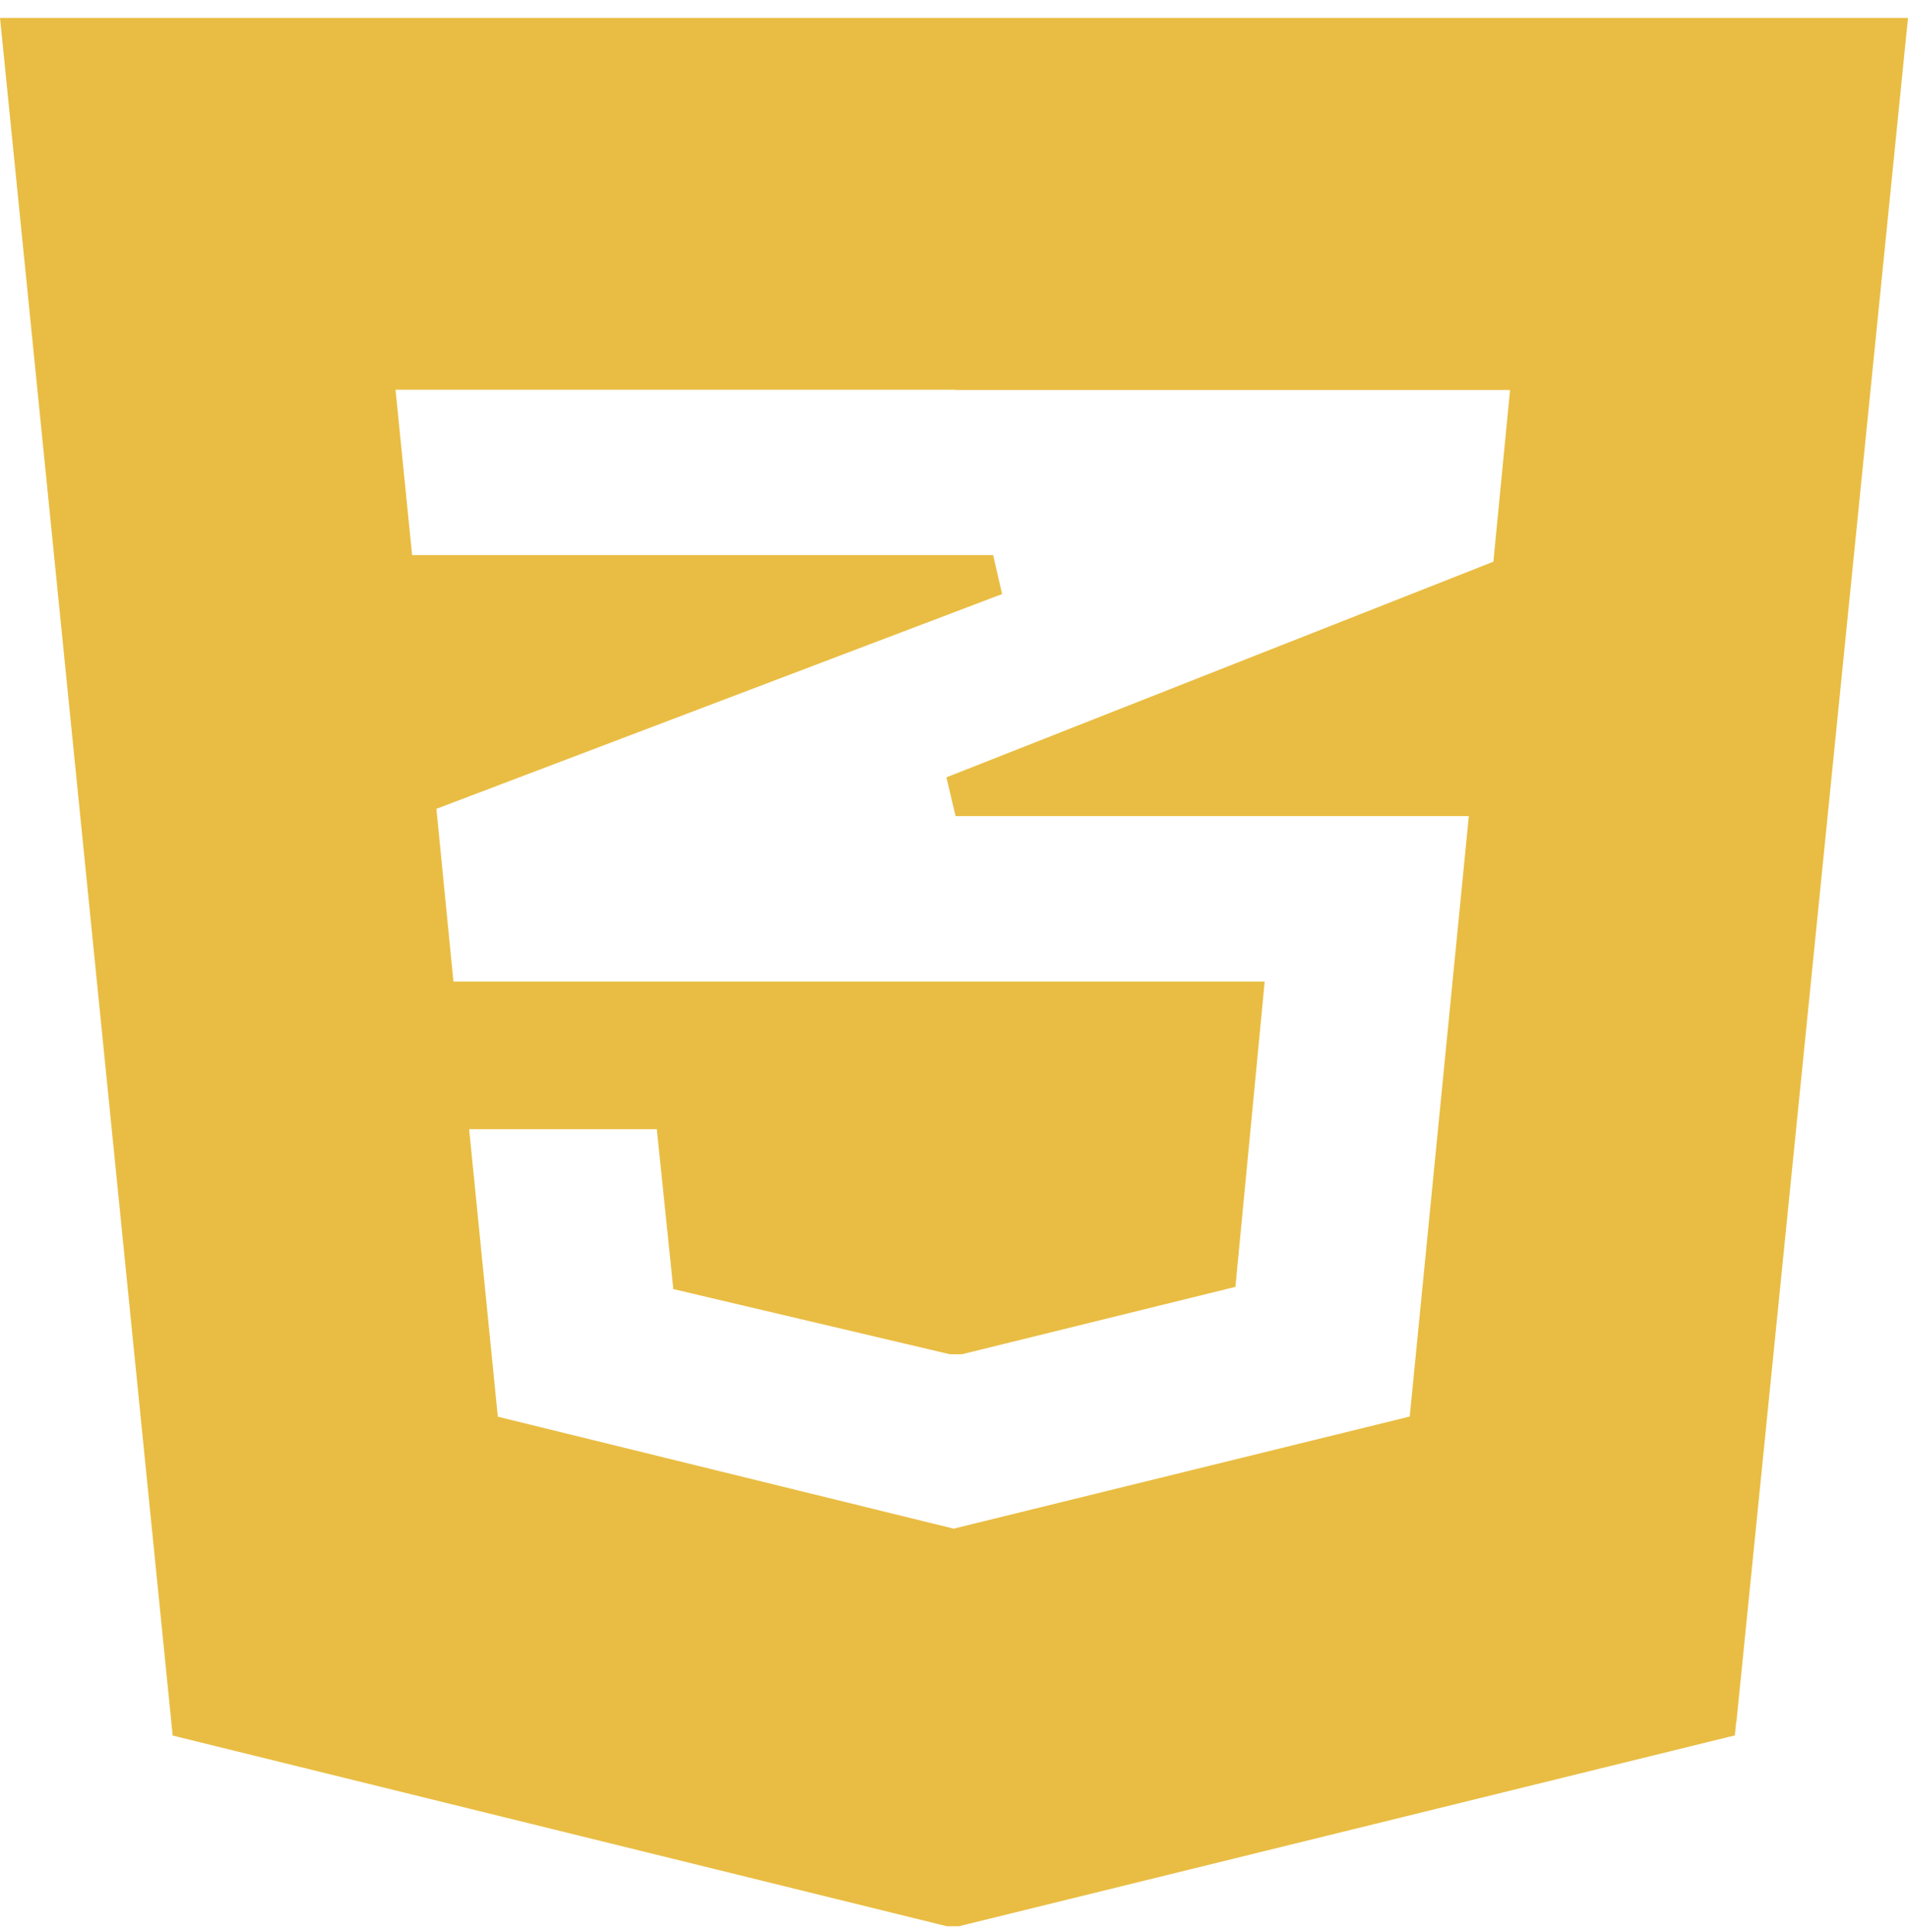 <svg width="80" height="81" viewBox="0 0 80 81" fill="none" xmlns="http://www.w3.org/2000/svg">
  <path
    d="M72.808 72.16L80 0.75H0L0.094 1.677L7.181 72.17L7.241 72.757L39.697 80.75H40.209L72.74 72.75L72.8 72.163L72.808 72.16ZM40.07 16.347H63.315L62.616 23.547L39.682 32.587L40.066 34.213H61.586L59.108 59.383L39.987 64.083L20.873 59.39L19.67 47.337H27.539L28.171 53.447L28.231 54.04L39.829 56.773H40.329L51.799 53.947L51.856 53.357L52.939 42.07L53.025 41.15H19.012L18.298 33.907L42.017 24.903L41.641 23.27H17.279L16.584 16.337H40.043L40.07 16.347Z"
    fill="#E9BD43" />
</svg>